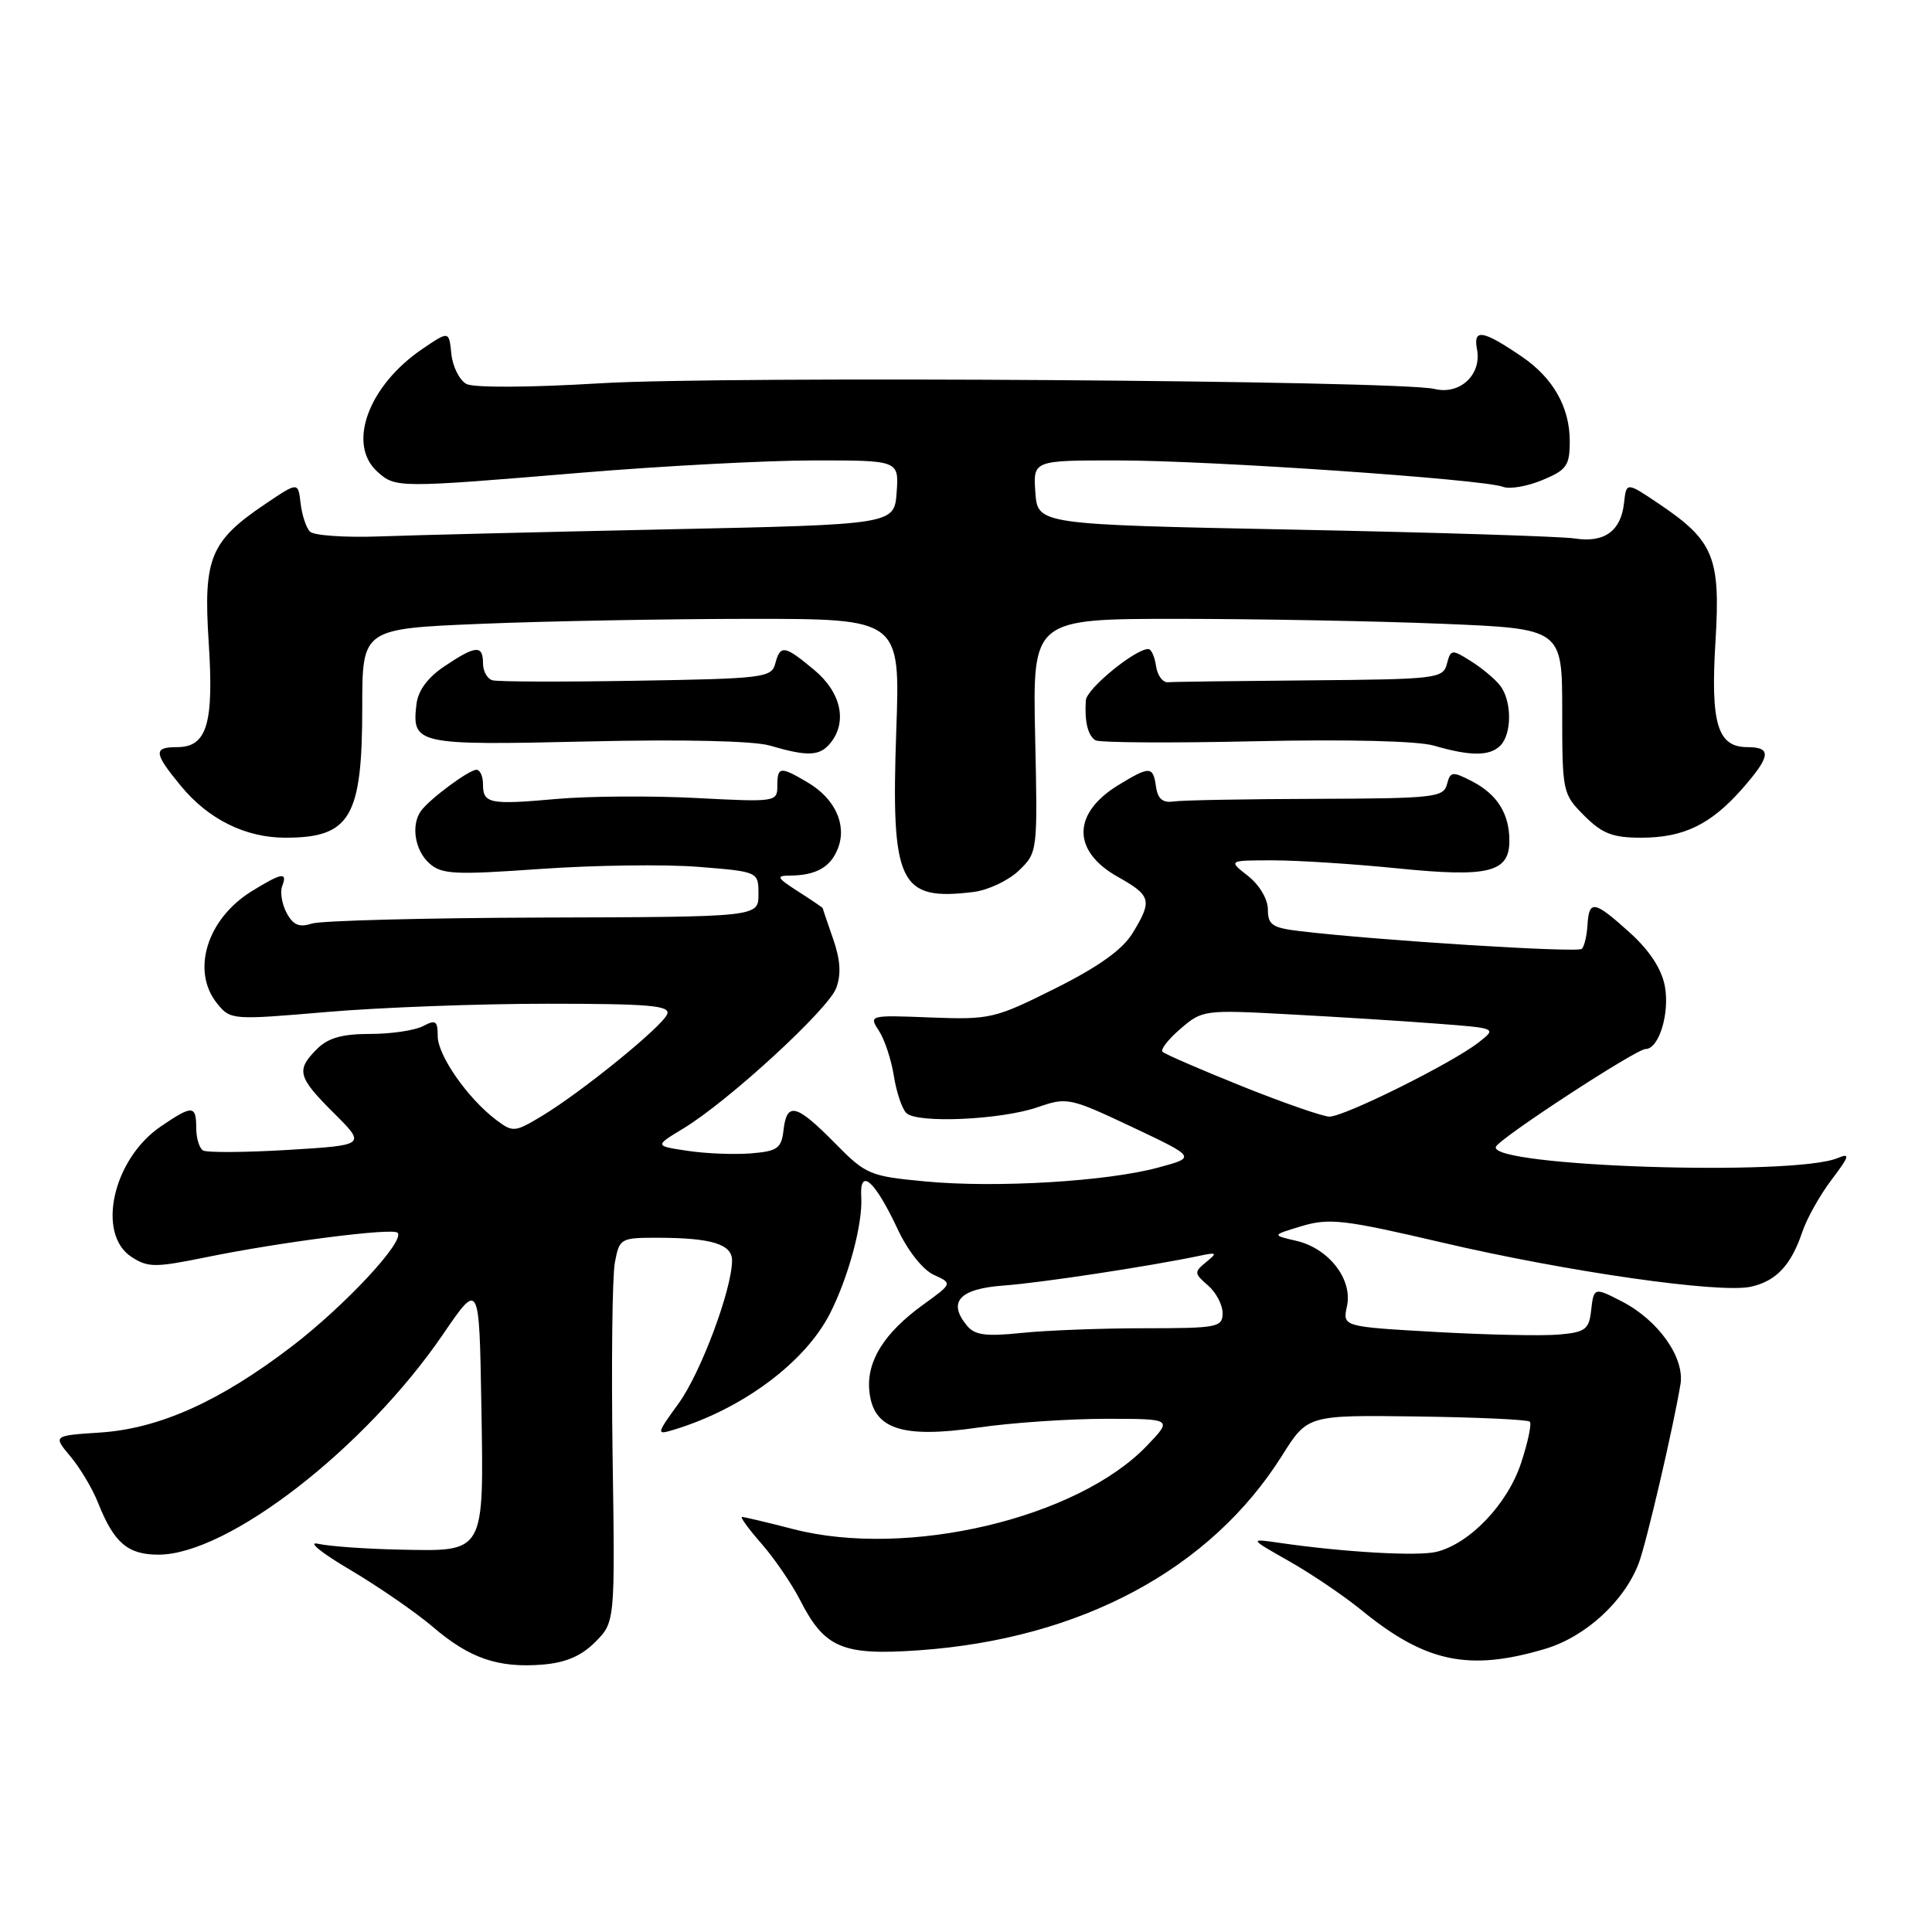 <?xml version="1.0" encoding="UTF-8" standalone="no"?>
<!DOCTYPE svg PUBLIC "-//W3C//DTD SVG 1.1//EN" "http://www.w3.org/Graphics/SVG/1.1/DTD/svg11.dtd" >
<svg xmlns="http://www.w3.org/2000/svg" xmlns:xlink="http://www.w3.org/1999/xlink" version="1.1" viewBox="0 0 256 256">
 <g >
 <path fill="currentColor"
d=" M 78.87 217.58 C 81.50 214.93 81.50 214.93 81.17 192.77 C 81.00 180.59 81.13 169.13 81.47 167.31 C 82.08 164.07 82.19 164.00 87.30 164.01 C 94.29 164.03 97.00 164.87 97.00 167.01 C 97.00 170.82 92.87 181.88 89.94 185.93 C 86.98 190.01 86.95 190.15 89.18 189.48 C 98.32 186.74 106.66 180.55 109.97 174.06 C 112.43 169.23 114.34 162.13 114.12 158.61 C 113.88 154.61 115.92 156.42 118.94 162.86 C 120.28 165.73 122.28 168.26 123.73 168.92 C 126.22 170.06 126.22 170.06 122.32 172.88 C 117.14 176.63 114.81 180.37 115.19 184.30 C 115.68 189.35 119.44 190.63 129.54 189.17 C 133.97 188.52 141.61 188.00 146.50 188.00 C 155.39 188.00 155.39 188.00 151.95 191.59 C 142.72 201.20 120.25 206.50 105.17 202.63 C 101.69 201.73 98.60 201.00 98.32 201.00 C 98.03 201.00 99.19 202.59 100.89 204.53 C 102.59 206.47 104.90 209.84 106.01 212.01 C 109.26 218.39 111.63 219.39 121.80 218.67 C 143.24 217.15 160.41 207.94 169.88 192.87 C 173.26 187.50 173.26 187.50 187.74 187.69 C 195.70 187.80 202.44 188.10 202.71 188.38 C 202.98 188.65 202.45 191.13 201.54 193.89 C 199.74 199.31 194.78 204.51 190.37 205.62 C 187.89 206.24 178.10 205.68 169.50 204.43 C 165.50 203.85 165.50 203.85 170.87 206.90 C 173.83 208.58 178.10 211.48 180.37 213.33 C 188.87 220.28 194.61 221.49 204.72 218.49 C 210.07 216.90 215.21 212.21 217.14 207.14 C 218.14 204.51 221.70 189.26 222.67 183.43 C 223.25 179.91 219.76 174.96 214.93 172.46 C 211.21 170.54 211.18 170.55 210.82 173.75 C 210.54 176.17 210.02 176.54 206.50 176.84 C 204.30 177.03 196.96 176.87 190.19 176.49 C 177.89 175.79 177.89 175.79 178.48 173.08 C 179.26 169.52 176.07 165.40 171.74 164.41 C 168.50 163.66 168.50 163.66 172.54 162.45 C 176.14 161.38 178.17 161.62 191.04 164.63 C 207.61 168.51 227.85 171.41 231.98 170.50 C 235.34 169.77 237.33 167.65 238.81 163.25 C 239.40 161.47 241.16 158.34 242.70 156.31 C 245.08 153.17 245.20 152.74 243.50 153.45 C 237.62 155.90 197.25 154.57 198.21 151.96 C 198.60 150.88 216.79 139.00 218.05 139.00 C 219.82 139.00 221.27 134.25 220.60 130.67 C 220.17 128.38 218.57 125.94 215.97 123.59 C 211.24 119.32 210.55 119.19 210.35 122.57 C 210.27 123.98 209.93 125.40 209.60 125.73 C 209.06 126.27 182.51 124.61 172.25 123.38 C 168.59 122.95 168.00 122.55 168.00 120.51 C 168.00 119.15 166.89 117.27 165.37 116.07 C 162.73 114.00 162.73 114.00 168.69 114.00 C 171.97 114.00 179.43 114.48 185.26 115.07 C 197.27 116.28 200.00 115.60 200.00 111.40 C 200.00 107.82 198.39 105.26 195.08 103.54 C 192.44 102.18 192.18 102.21 191.73 103.93 C 191.28 105.66 189.98 105.80 174.37 105.85 C 165.09 105.88 156.60 106.03 155.50 106.20 C 154.07 106.41 153.41 105.86 153.18 104.25 C 152.79 101.50 152.37 101.48 148.22 104.01 C 142.06 107.76 142.02 112.76 148.12 116.19 C 152.55 118.68 152.72 119.31 150.07 123.65 C 148.74 125.83 145.58 128.09 139.83 130.97 C 131.80 134.98 131.21 135.12 123.30 134.82 C 115.19 134.50 115.11 134.52 116.46 136.58 C 117.21 137.72 118.10 140.41 118.44 142.56 C 118.78 144.71 119.52 146.92 120.09 147.48 C 121.50 148.89 132.64 148.39 137.50 146.71 C 141.38 145.36 141.75 145.44 150.00 149.33 C 158.50 153.35 158.50 153.35 153.50 154.70 C 146.70 156.55 132.03 157.43 122.65 156.55 C 115.21 155.85 114.75 155.66 110.57 151.41 C 105.51 146.28 104.25 145.97 103.82 149.75 C 103.54 152.17 103.02 152.54 99.50 152.83 C 97.30 153.00 93.53 152.86 91.11 152.49 C 86.73 151.84 86.73 151.84 90.51 149.55 C 96.43 145.99 109.73 133.78 110.80 130.93 C 111.48 129.12 111.36 127.21 110.40 124.43 C 109.65 122.27 109.02 120.43 109.02 120.35 C 109.01 120.26 107.54 119.26 105.75 118.12 C 102.93 116.31 102.78 116.03 104.67 116.02 C 108.17 115.99 110.09 114.89 111.05 112.36 C 112.23 109.25 110.63 105.80 107.01 103.67 C 103.37 101.52 103.00 101.56 103.00 104.15 C 103.00 106.26 102.76 106.29 92.25 105.74 C 86.34 105.43 78.04 105.49 73.81 105.86 C 64.86 106.66 64.00 106.49 64.00 103.92 C 64.00 102.86 63.61 102.00 63.13 102.00 C 62.14 102.00 56.87 105.91 55.77 107.47 C 54.44 109.33 54.97 112.66 56.86 114.37 C 58.51 115.86 60.13 115.95 71.61 115.14 C 78.70 114.64 88.10 114.51 92.50 114.86 C 100.50 115.50 100.50 115.50 100.50 118.50 C 100.50 121.50 100.50 121.50 72.00 121.58 C 56.32 121.63 42.51 121.99 41.31 122.38 C 39.66 122.92 38.84 122.58 37.98 120.97 C 37.36 119.80 37.09 118.20 37.39 117.42 C 38.13 115.50 37.34 115.63 33.34 118.10 C 27.41 121.77 25.29 128.67 28.78 132.98 C 30.54 135.15 30.74 135.17 43.34 134.09 C 50.36 133.49 63.50 133.00 72.52 133.00 C 86.02 133.00 88.84 133.24 88.41 134.37 C 87.79 136.00 77.08 144.70 71.78 147.89 C 68.20 150.04 67.96 150.06 65.74 148.39 C 61.98 145.55 58.00 139.85 58.00 137.30 C 58.00 135.27 57.73 135.08 56.07 135.96 C 55.00 136.53 51.85 137.00 49.07 137.00 C 45.33 137.00 43.47 137.53 42.00 139.00 C 39.20 141.80 39.43 142.70 44.25 147.50 C 48.50 151.74 48.50 151.74 38.15 152.37 C 32.46 152.71 27.39 152.74 26.90 152.44 C 26.40 152.13 26.00 150.78 26.00 149.44 C 26.00 146.43 25.49 146.41 21.32 149.25 C 14.97 153.56 12.74 163.47 17.41 166.54 C 19.59 167.96 20.54 167.97 27.16 166.62 C 37.11 164.58 52.00 162.67 52.68 163.34 C 53.73 164.40 45.75 172.98 38.66 178.41 C 29.13 185.70 21.11 189.30 13.26 189.82 C 7.02 190.23 7.02 190.23 9.33 192.98 C 10.61 194.50 12.25 197.26 12.99 199.12 C 15.10 204.44 16.92 206.00 21.00 206.00 C 30.20 206.00 48.37 191.93 58.71 176.79 C 63.50 169.78 63.50 169.78 63.78 186.08 C 64.11 206.04 64.38 205.57 52.86 205.33 C 48.43 205.24 43.61 204.89 42.15 204.56 C 40.68 204.22 42.57 205.76 46.38 208.00 C 50.16 210.24 55.09 213.64 57.34 215.56 C 62.22 219.74 66.00 221.04 71.87 220.57 C 74.95 220.32 77.01 219.44 78.87 217.58 Z  M 135.00 115.36 C 137.49 112.96 137.50 112.88 137.16 97.48 C 136.83 82.00 136.83 82.00 156.16 82.00 C 166.80 82.01 182.59 82.30 191.25 82.66 C 207.00 83.31 207.00 83.31 207.00 94.23 C 207.00 104.97 207.05 105.20 209.92 108.08 C 212.31 110.47 213.69 111.00 217.47 111.00 C 223.09 111.00 226.69 109.25 230.85 104.52 C 234.64 100.20 234.79 99.00 231.54 99.00 C 227.58 99.00 226.64 95.90 227.31 85.00 C 227.99 73.83 227.10 71.66 219.82 66.76 C 215.50 63.85 215.50 63.85 215.19 66.67 C 214.78 70.38 212.57 71.96 208.66 71.35 C 206.92 71.08 190.20 70.55 171.50 70.18 C 137.50 69.50 137.50 69.50 137.19 65.25 C 136.89 61.00 136.89 61.00 148.19 61.01 C 160.34 61.01 196.55 63.50 199.17 64.51 C 200.05 64.85 202.39 64.44 204.38 63.61 C 207.60 62.27 208.00 61.70 208.00 58.46 C 208.00 53.96 205.80 50.08 201.66 47.26 C 196.46 43.72 195.18 43.51 195.71 46.28 C 196.36 49.64 193.45 52.36 190.09 51.54 C 185.39 50.41 95.88 49.79 79.50 50.79 C 70.21 51.35 62.79 51.39 61.81 50.88 C 60.89 50.39 59.99 48.61 59.81 46.92 C 59.50 43.84 59.50 43.84 56.02 46.20 C 48.83 51.06 45.95 58.84 49.99 62.49 C 52.40 64.67 52.66 64.67 77.00 62.64 C 87.72 61.75 101.59 61.01 107.81 61.01 C 119.11 61.00 119.11 61.00 118.81 65.25 C 118.50 69.50 118.50 69.50 88.50 70.14 C 72.00 70.49 54.78 70.91 50.24 71.08 C 45.70 71.24 41.57 70.96 41.07 70.44 C 40.56 69.92 40.01 68.23 39.83 66.67 C 39.50 63.85 39.50 63.85 35.18 66.76 C 27.85 71.70 26.93 73.95 27.65 85.06 C 28.36 95.91 27.43 99.00 23.46 99.00 C 20.29 99.00 20.36 99.77 23.97 104.14 C 27.61 108.57 32.53 111.00 37.82 111.00 C 46.42 111.00 48.00 108.31 48.00 93.71 C 48.00 83.31 48.00 83.31 63.75 82.66 C 72.41 82.30 88.45 82.01 99.40 82.00 C 119.29 82.00 119.29 82.00 118.76 96.83 C 118.05 117.14 119.13 119.41 129.00 118.19 C 130.93 117.95 133.62 116.68 135.00 115.36 Z  M 110.00 98.50 C 112.32 95.70 111.47 91.76 107.91 88.79 C 103.95 85.48 103.39 85.39 102.72 87.95 C 102.24 89.79 101.10 89.93 84.36 90.20 C 74.53 90.37 65.94 90.34 65.25 90.14 C 64.56 89.95 64.00 88.93 64.00 87.89 C 64.00 85.43 63.03 85.51 58.90 88.28 C 56.65 89.79 55.39 91.51 55.18 93.34 C 54.56 98.63 55.19 98.77 77.76 98.25 C 90.47 97.95 99.86 98.17 102.00 98.79 C 107.00 100.26 108.59 100.20 110.00 98.50 Z  M 198.80 98.80 C 200.37 97.23 200.34 92.81 198.75 90.81 C 198.06 89.94 196.32 88.49 194.88 87.59 C 192.37 86.01 192.23 86.03 191.72 87.97 C 191.21 89.91 190.38 90.01 173.59 90.15 C 163.92 90.23 155.44 90.34 154.75 90.40 C 154.06 90.45 153.36 89.49 153.18 88.25 C 153.00 87.01 152.55 86.00 152.16 86.00 C 150.40 86.00 143.99 91.26 143.88 92.79 C 143.69 95.58 144.14 97.46 145.15 98.09 C 145.66 98.41 155.18 98.47 166.30 98.22 C 178.52 97.95 187.88 98.18 190.00 98.80 C 194.83 100.21 197.39 100.21 198.80 98.80 Z  M 128.14 175.67 C 125.52 172.52 127.12 170.76 133.00 170.34 C 137.91 169.98 152.28 167.80 158.99 166.39 C 161.26 165.91 161.34 166.00 159.80 167.25 C 158.21 168.55 158.23 168.75 160.05 170.31 C 161.12 171.23 162.00 172.88 162.00 173.99 C 162.00 175.87 161.35 176.00 151.65 176.00 C 145.95 176.00 138.63 176.28 135.37 176.62 C 130.66 177.11 129.17 176.92 128.14 175.67 Z  M 164.54 143.92 C 159.07 141.72 154.34 139.67 154.04 139.37 C 153.74 139.07 154.82 137.69 156.43 136.31 C 159.31 133.83 159.58 133.79 170.93 134.41 C 177.29 134.75 186.06 135.30 190.42 135.64 C 198.34 136.24 198.34 136.24 195.92 138.13 C 192.40 140.88 178.05 148.01 176.13 147.96 C 175.24 147.93 170.02 146.12 164.54 143.92 Z "/>
</g>
</svg>